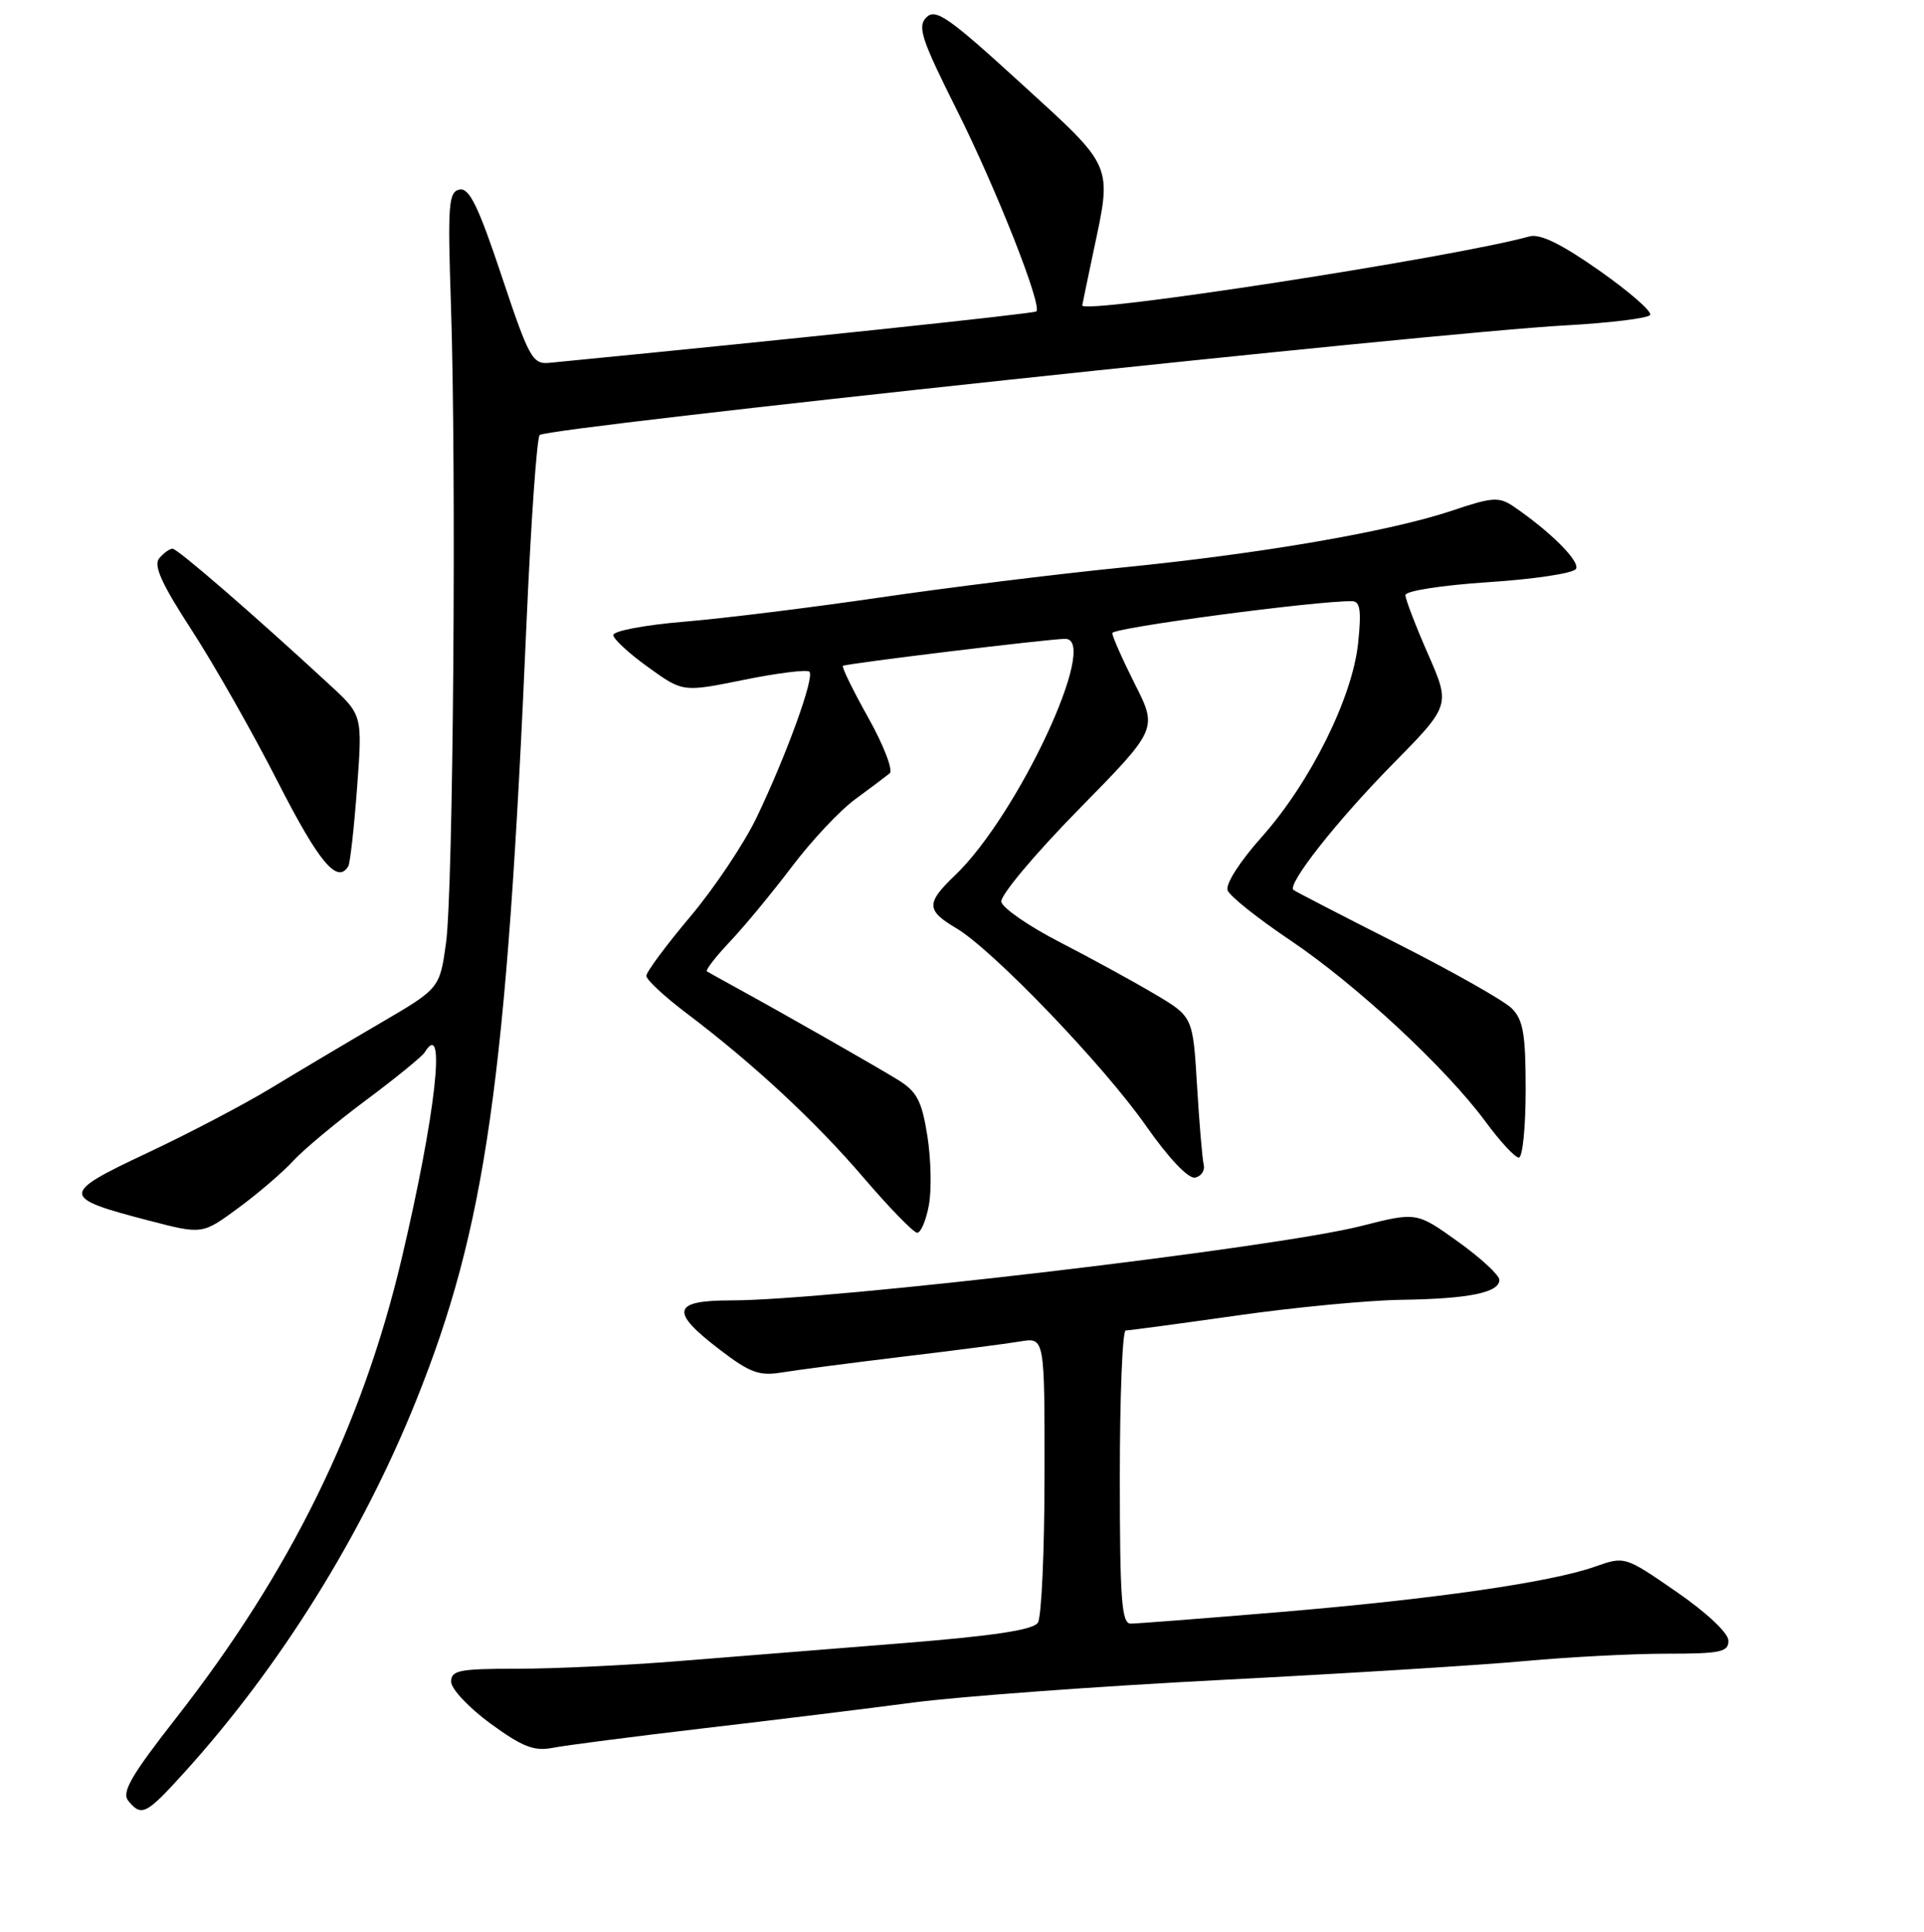 <?xml version="1.0" encoding="UTF-8" standalone="no"?>
<!DOCTYPE svg PUBLIC "-//W3C//DTD SVG 1.1//EN" "http://www.w3.org/Graphics/SVG/1.1/DTD/svg11.dtd" >
<svg xmlns="http://www.w3.org/2000/svg" xmlns:xlink="http://www.w3.org/1999/xlink" version="1.1" viewBox="0 0 256 257">
 <g >
 <path fill="currentColor"
d=" M 24.57 235.75 C 37.28 221.71 48.16 204.25 55.35 186.37 C 64.65 163.24 67.42 143.76 70.05 83.00 C 70.64 69.53 71.43 58.22 71.81 57.87 C 72.93 56.85 191.06 44.23 208.28 43.29 C 214.22 42.96 219.29 42.34 219.56 41.90 C 219.84 41.45 216.79 38.80 212.79 35.99 C 207.78 32.47 204.91 31.06 203.51 31.45 C 193.27 34.28 144.00 41.88 144.00 40.63 C 144.00 40.56 144.67 37.35 145.48 33.50 C 147.98 21.73 148.28 22.43 135.84 11.08 C 126.21 2.28 124.49 1.08 123.26 2.31 C 122.04 3.53 122.59 5.21 127.30 14.61 C 132.55 25.09 138.70 40.65 137.89 41.43 C 137.59 41.72 104.73 45.19 73.09 48.27 C 70.85 48.48 70.39 47.64 66.74 36.70 C 63.65 27.43 62.44 24.96 61.15 25.22 C 59.68 25.51 59.55 27.16 60.00 40.52 C 60.74 62.78 60.31 118.61 59.34 125.50 C 58.50 131.50 58.50 131.50 50.50 136.17 C 46.10 138.74 39.58 142.62 36.00 144.79 C 32.42 146.96 25.00 150.85 19.50 153.43 C 8.00 158.84 8.02 159.32 19.85 162.39 C 26.92 164.23 26.92 164.23 31.71 160.70 C 34.35 158.77 37.62 155.95 39.00 154.45 C 40.38 152.95 44.73 149.32 48.69 146.37 C 52.64 143.43 56.15 140.56 56.50 140.01 C 59.43 135.26 57.98 148.23 53.43 167.50 C 48.19 189.65 38.65 209.08 23.49 228.48 C 17.40 236.27 16.14 238.46 17.08 239.59 C 18.85 241.72 19.43 241.42 24.57 235.75 Z  M 93.50 229.94 C 102.85 228.85 115.45 227.30 121.50 226.50 C 127.55 225.70 146.00 224.34 162.50 223.49 C 179.00 222.64 197.22 221.51 203.00 220.97 C 208.78 220.44 217.21 220.00 221.75 220.00 C 228.95 220.00 230.00 219.78 229.97 218.25 C 229.95 217.23 227.06 214.52 223.06 211.76 C 216.19 207.02 216.19 207.02 212.22 208.42 C 206.30 210.51 190.73 212.75 170.19 214.47 C 160.12 215.31 151.23 216.00 150.44 216.00 C 149.24 216.00 149.00 212.80 149.00 196.50 C 149.00 185.78 149.35 177.00 149.78 177.00 C 150.21 177.00 156.84 176.11 164.53 175.02 C 172.21 173.92 182.10 172.98 186.50 172.92 C 195.46 172.79 199.50 171.96 199.50 170.27 C 199.50 169.64 197.02 167.35 193.99 165.18 C 188.48 161.23 188.48 161.23 181.08 163.11 C 169.65 166.01 110.42 173.00 97.25 173.00 C 89.44 173.00 89.10 174.46 95.75 179.54 C 99.77 182.62 101.03 183.08 104.00 182.59 C 105.92 182.27 113.12 181.33 120.00 180.50 C 126.88 179.68 133.96 178.76 135.75 178.46 C 139.00 177.91 139.00 177.91 138.98 196.20 C 138.98 206.27 138.58 215.11 138.10 215.87 C 137.49 216.84 132.24 217.63 119.87 218.62 C 110.32 219.38 96.92 220.45 90.10 221.00 C 83.29 221.55 73.72 222.00 68.85 222.00 C 61.08 222.00 60.00 222.21 60.03 223.75 C 60.05 224.71 62.41 227.21 65.28 229.31 C 69.50 232.39 71.08 233.00 73.50 232.53 C 75.15 232.20 84.15 231.04 93.50 229.94 Z  M 123.59 160.35 C 123.97 158.34 123.88 154.19 123.39 151.11 C 122.65 146.45 122.00 145.22 119.50 143.67 C 116.46 141.80 104.39 134.92 98.00 131.42 C 96.08 130.36 94.30 129.38 94.06 129.23 C 93.83 129.08 95.22 127.28 97.16 125.23 C 99.10 123.18 102.80 118.69 105.39 115.27 C 107.98 111.84 111.76 107.81 113.80 106.32 C 115.83 104.83 117.89 103.28 118.38 102.88 C 118.86 102.48 117.58 99.15 115.54 95.50 C 113.49 91.84 111.97 88.73 112.16 88.58 C 112.55 88.28 139.83 84.96 141.75 84.99 C 146.36 85.04 135.43 108.46 127.08 116.44 C 123.20 120.14 123.22 121.11 127.23 123.48 C 132.10 126.36 146.85 141.71 152.50 149.80 C 155.50 154.08 158.10 156.83 159.00 156.66 C 159.82 156.51 160.35 155.73 160.16 154.94 C 159.97 154.15 159.57 149.39 159.27 144.38 C 158.72 135.25 158.72 135.25 153.61 132.23 C 150.80 130.56 145.13 127.46 141.01 125.34 C 136.89 123.22 133.39 120.80 133.23 119.97 C 133.07 119.14 137.69 113.63 143.48 107.73 C 154.03 96.99 154.03 96.99 151.01 91.02 C 149.36 87.74 148.00 84.68 148.00 84.22 C 148.00 83.52 175.25 79.90 179.89 79.98 C 180.98 79.99 181.16 81.21 180.71 85.54 C 179.96 92.80 174.34 104.10 167.86 111.37 C 164.95 114.63 163.03 117.64 163.34 118.45 C 163.64 119.23 167.40 122.22 171.69 125.10 C 180.47 131.00 192.42 142.11 197.68 149.25 C 199.60 151.86 201.58 154.00 202.09 154.00 C 202.59 154.00 203.00 149.95 203.00 145.00 C 203.00 137.58 202.68 135.68 201.15 134.15 C 200.13 133.13 193.27 129.25 185.90 125.52 C 178.53 121.79 172.32 118.58 172.10 118.39 C 171.24 117.63 177.90 109.18 185.25 101.71 C 193.00 93.84 193.00 93.84 190.00 87.00 C 188.35 83.24 187.00 79.72 187.00 79.17 C 187.00 78.61 191.83 77.86 198.02 77.45 C 204.08 77.06 209.33 76.27 209.69 75.69 C 210.29 74.71 206.28 70.71 201.36 67.36 C 199.45 66.07 198.55 66.13 193.25 67.92 C 184.98 70.70 167.84 73.66 149.23 75.51 C 140.58 76.37 126.08 78.17 117.00 79.50 C 107.92 80.83 96.22 82.28 91.00 82.71 C 85.74 83.15 81.54 83.95 81.60 84.50 C 81.65 85.05 83.75 86.98 86.28 88.79 C 90.86 92.09 90.86 92.09 98.99 90.44 C 103.47 89.53 107.38 89.05 107.70 89.36 C 108.41 90.08 104.65 100.45 100.67 108.76 C 99.02 112.20 95.05 118.14 91.84 121.95 C 88.63 125.76 86.00 129.31 86.00 129.82 C 86.00 130.34 88.39 132.56 91.30 134.76 C 100.26 141.53 108.49 149.17 114.97 156.75 C 118.39 160.74 121.57 164.00 122.04 164.00 C 122.52 164.00 123.22 162.36 123.59 160.35 Z  M 46.34 115.25 C 46.59 114.84 47.11 110.14 47.51 104.81 C 48.23 95.13 48.23 95.13 43.86 91.10 C 33.70 81.72 23.63 73.00 22.96 73.00 C 22.57 73.00 21.77 73.57 21.18 74.28 C 20.40 75.23 21.51 77.69 25.52 83.85 C 28.48 88.41 33.65 97.51 36.99 104.07 C 42.44 114.74 44.88 117.66 46.34 115.25 Z "/>
</g>
</svg>